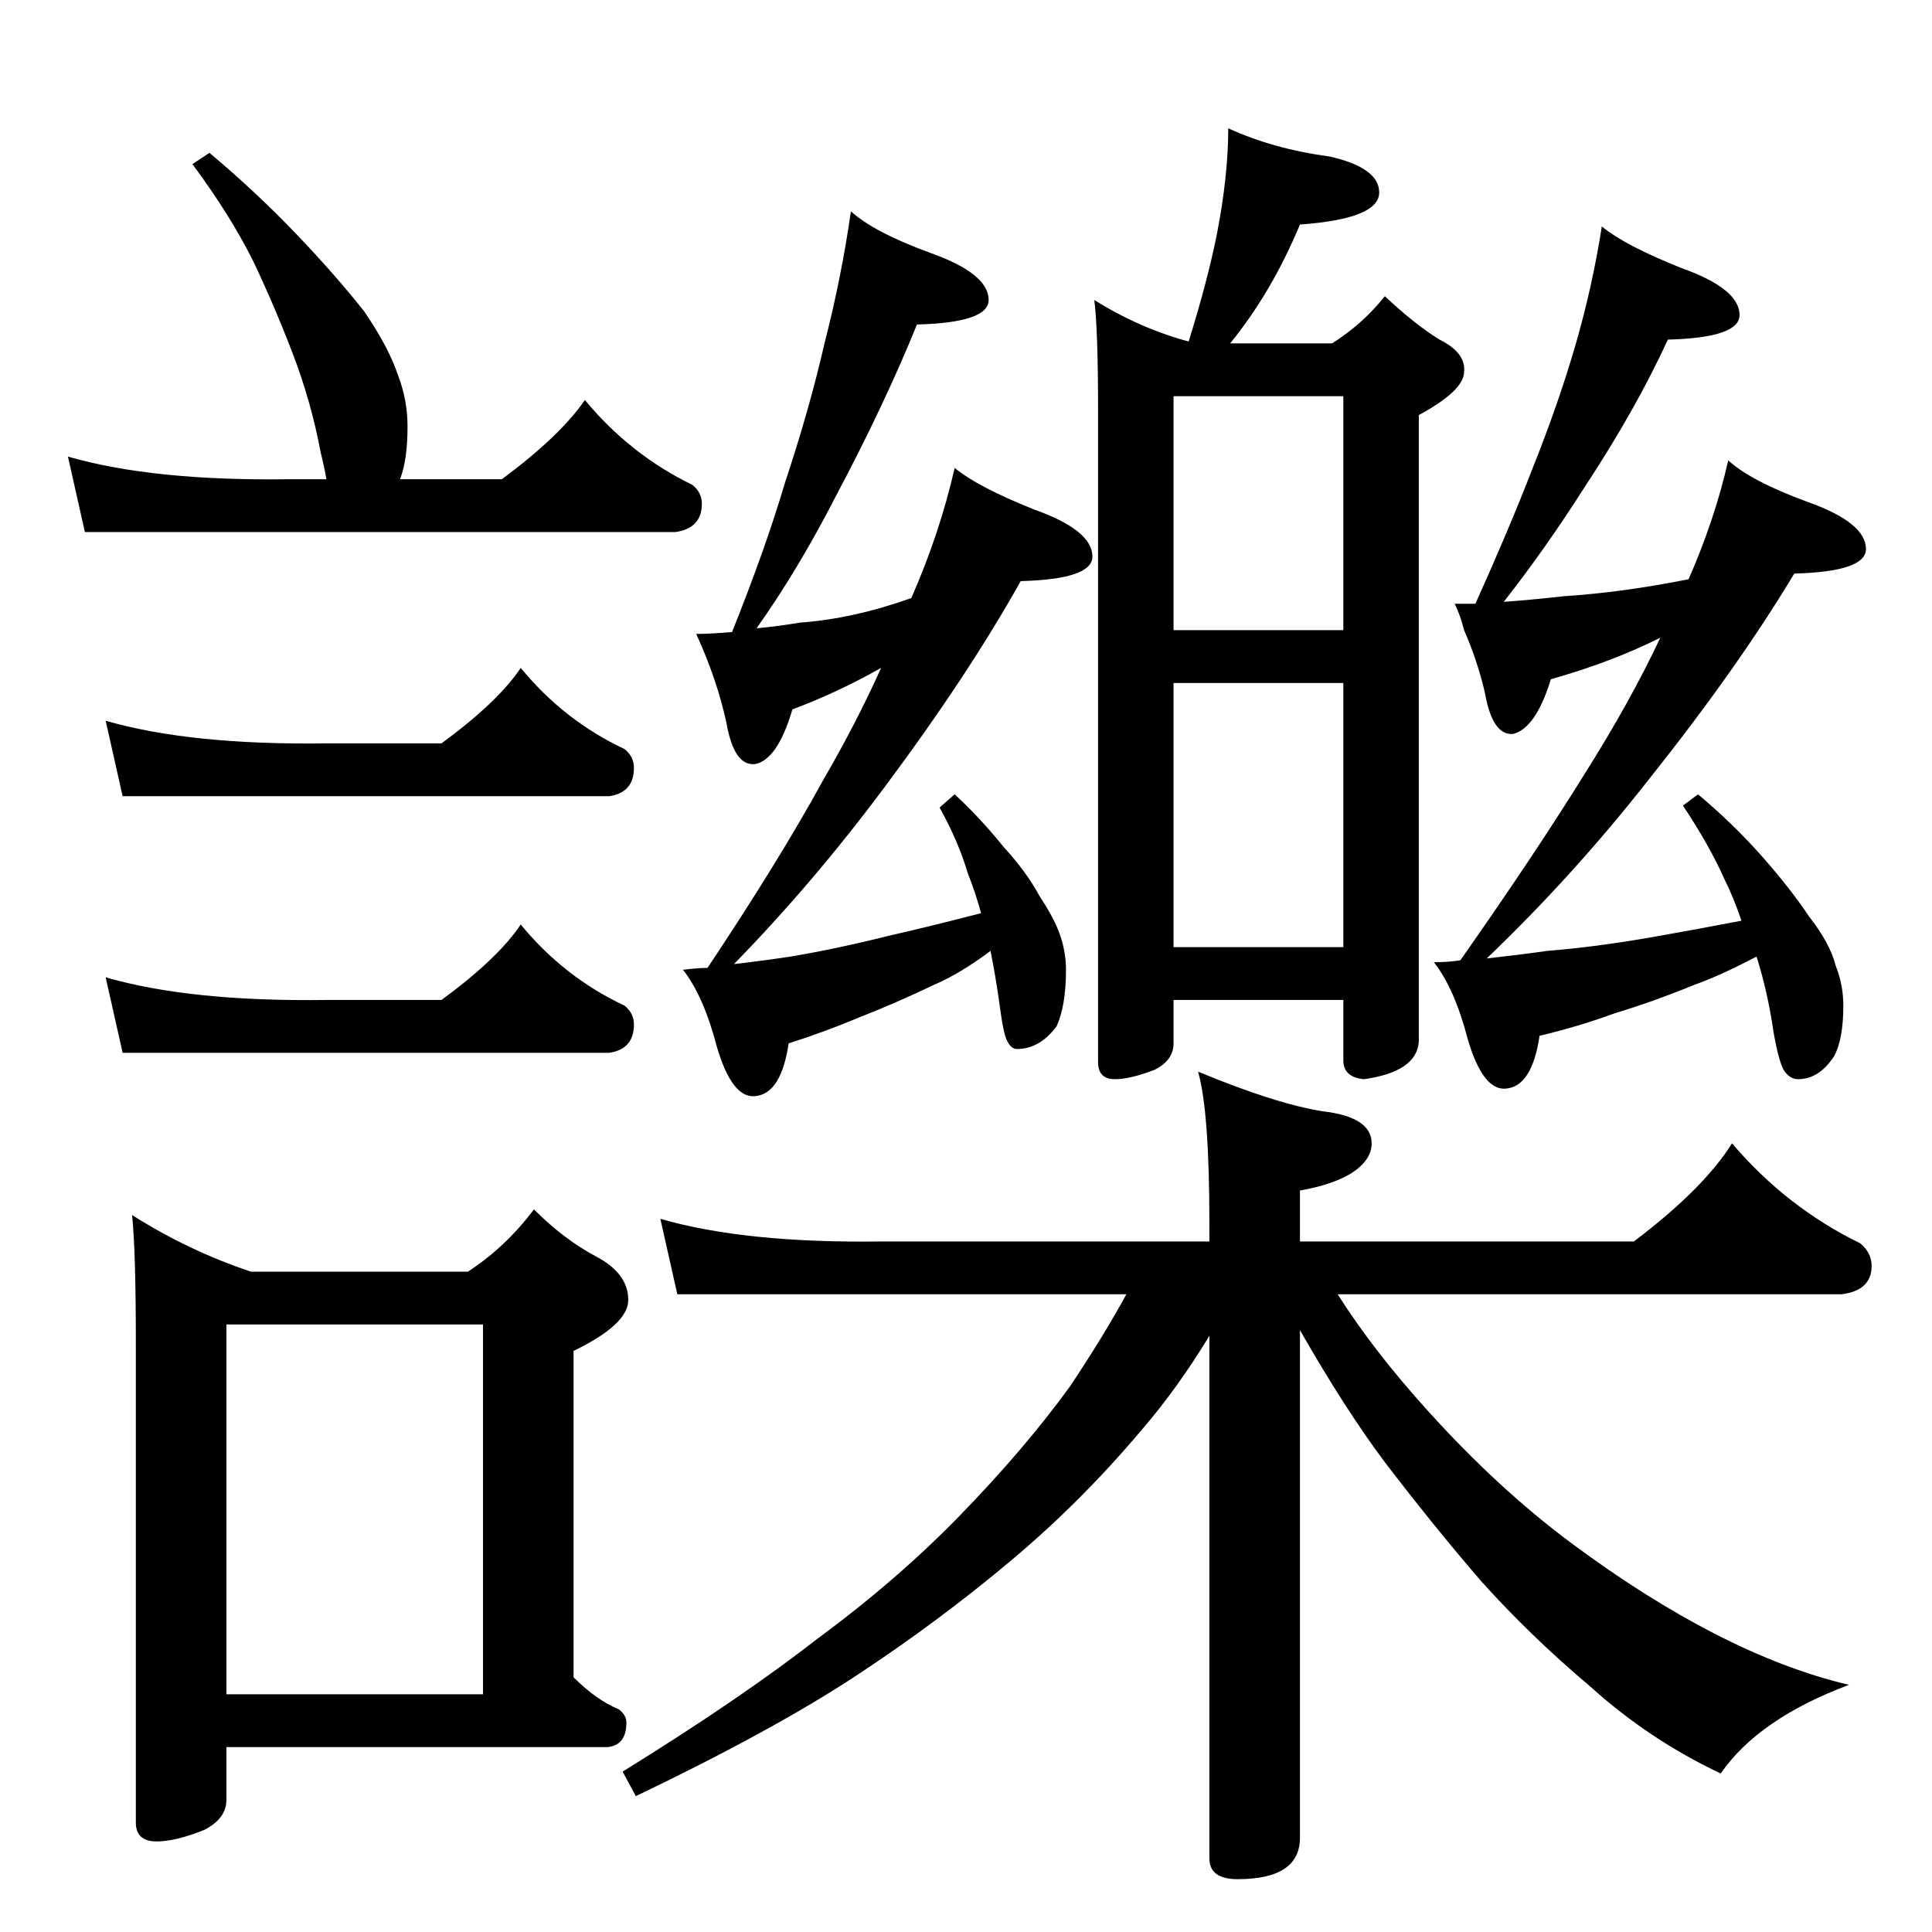 <?xml version="1.0" standalone="no"?>
<!DOCTYPE svg PUBLIC "-//W3C//DTD SVG 1.1//EN" "http://www.w3.org/Graphics/SVG/1.1/DTD/svg11.dtd" >
<svg xmlns="http://www.w3.org/2000/svg" xmlns:xlink="http://www.w3.org/1999/xlink" version="1.1" viewBox="0 -204 1024 1024">
  <g transform="matrix(1 0 0 -1 0 820)">
   <path fill="currentColor"
d="M651 956q24 -11 54 -15q26 -6 26 -19q0 -14 -42 -17q-15 -36 -37 -63h54q16 10 28 25q16 -15 29 -23q14 -7 13 -17q0 -10 -24 -23v-332q-1 -16 -29 -20q-11 1 -11 10v32h-90v-23q0 -9 -10 -14q-13 -5 -21 -5q-9 0 -9 9v346q0 42 -2 58q24 -15 50 -22q10 32 15 57
q6 31 6 56zM622 522h90v140h-90v-140zM622 690h90v124h-90v-124zM451 912q12 -11 42 -22q31 -11 31 -25q0 -12 -38 -13q-17 -42 -43 -91q-20 -39 -42 -70q11 1 23 3q28 2 59 13q15 34 23 69q12 -10 42 -22q31 -11 31 -25q0 -12 -38 -13q-28 -50 -72 -109q-38 -51 -80 -94
q17 2 30 4q24 4 52 11q22 5 49 12q-3 11 -7 21q-5 17 -15 35l8 7q14 -13 26 -28q12 -13 19 -26q8 -12 11 -21t3 -18q0 -19 -5 -30q-9 -12 -21 -12q-3 0 -5 4q-2 3 -4 18t-5 30q-16 -12 -30 -18q-21 -10 -39 -17q-19 -8 -38 -14q-4 -27 -18 -28q-12 -1 -20 26q-7 27 -18 41
q8 1 13 1q38 57 61 99q18 31 31 60q-23 -13 -47 -22q-8 -27 -20 -29q-11 -1 -15 22q-5 23 -16 47q7 0 19 1q18 45 28 79q13 39 21 74q9 35 14 70zM849 904q12 -10 42 -22q31 -11 31 -25q0 -12 -38 -13q-17 -37 -44 -78q-21 -33 -43 -61q14 1 32 3q31 2 66 9q14 32 21 63
q12 -11 42 -22q31 -11 31 -25q0 -12 -38 -13q-30 -50 -77 -109q-40 -51 -86 -95q18 2 32 4q25 2 54 7q23 4 49 9q-4 12 -9 22q-8 18 -22 39l8 6q19 -16 34 -33t25 -32q11 -14 14 -26q4 -10 4 -21q0 -18 -5 -27q-8 -12 -19 -12q-4 0 -7 4t-6 21q-3 21 -9 40q-19 -10 -33 -15
q-22 -9 -42 -15q-19 -7 -40 -12q-4 -27 -18 -28q-12 -1 -20 26q-7 27 -18 41q7 0 14 1q40 57 66 99q24 38 40 72q-26 -13 -58 -22q-8 -26 -20 -29q-11 -1 -15 22q-4 17 -11 33q-2 8 -5 14h11q18 40 30 71q14 35 23 66t14 63zM467 366h174v10q0 59 -6 80q41 -17 66 -21
q26 -3 26 -17q0 -9 -11 -16q-10 -6 -27 -9v-27h177q37 28 52 52q29 -34 68 -53q6 -5 6 -12q0 -13 -16 -15h-267q19 -30 48 -62q37 -41 76 -70t76 -48t71 -27q-48 -18 -68 -47q-38 18 -69 46q-32 27 -58 56q-25 29 -51 63q-21 28 -45 70v-269q0 -22 -33 -22q-15 0 -15 11v277
q-17 -28 -36 -50q-32 -38 -69 -69q-38 -32 -82 -61t-117 -64l-7 13q63 39 104 71q42 31 75 65q34 35 58 68q18 27 30 49h-238l-9 40q45 -13 117 -12zM111 943q25 -21 46 -43t36 -41q13 -19 18 -34q5 -13 5 -27q0 -18 -4 -28h54q31 23 44 42q24 -29 57 -45q5 -4 5 -10
q0 -13 -14 -15h-313l-9 40q45 -13 117 -12h20q-1 6 -3 14q-5 27 -15 53t-21 49q-12 24 -32 51zM173 630h61q30 22 42 40q23 -28 55 -43q5 -4 5 -10q0 -13 -13 -15h-258l-9 40q45 -13 117 -12zM173 494h61q30 22 42 40q23 -28 55 -43q5 -4 5 -10q0 -13 -13 -15h-258l-9 40
q45 -13 117 -12zM70 380q30 -19 63 -30h115q20 13 35 33q16 -16 33 -25t17 -23q0 -13 -29 -27v-173q12 -12 24 -17q4 -3 4 -7q0 -12 -10 -13h-202v-28q0 -10 -12 -16q-15 -6 -25 -6q-11 0 -11 10v254q0 49 -2 68zM120 126h136v196h-136v-196z" />
  </g>

</svg>
